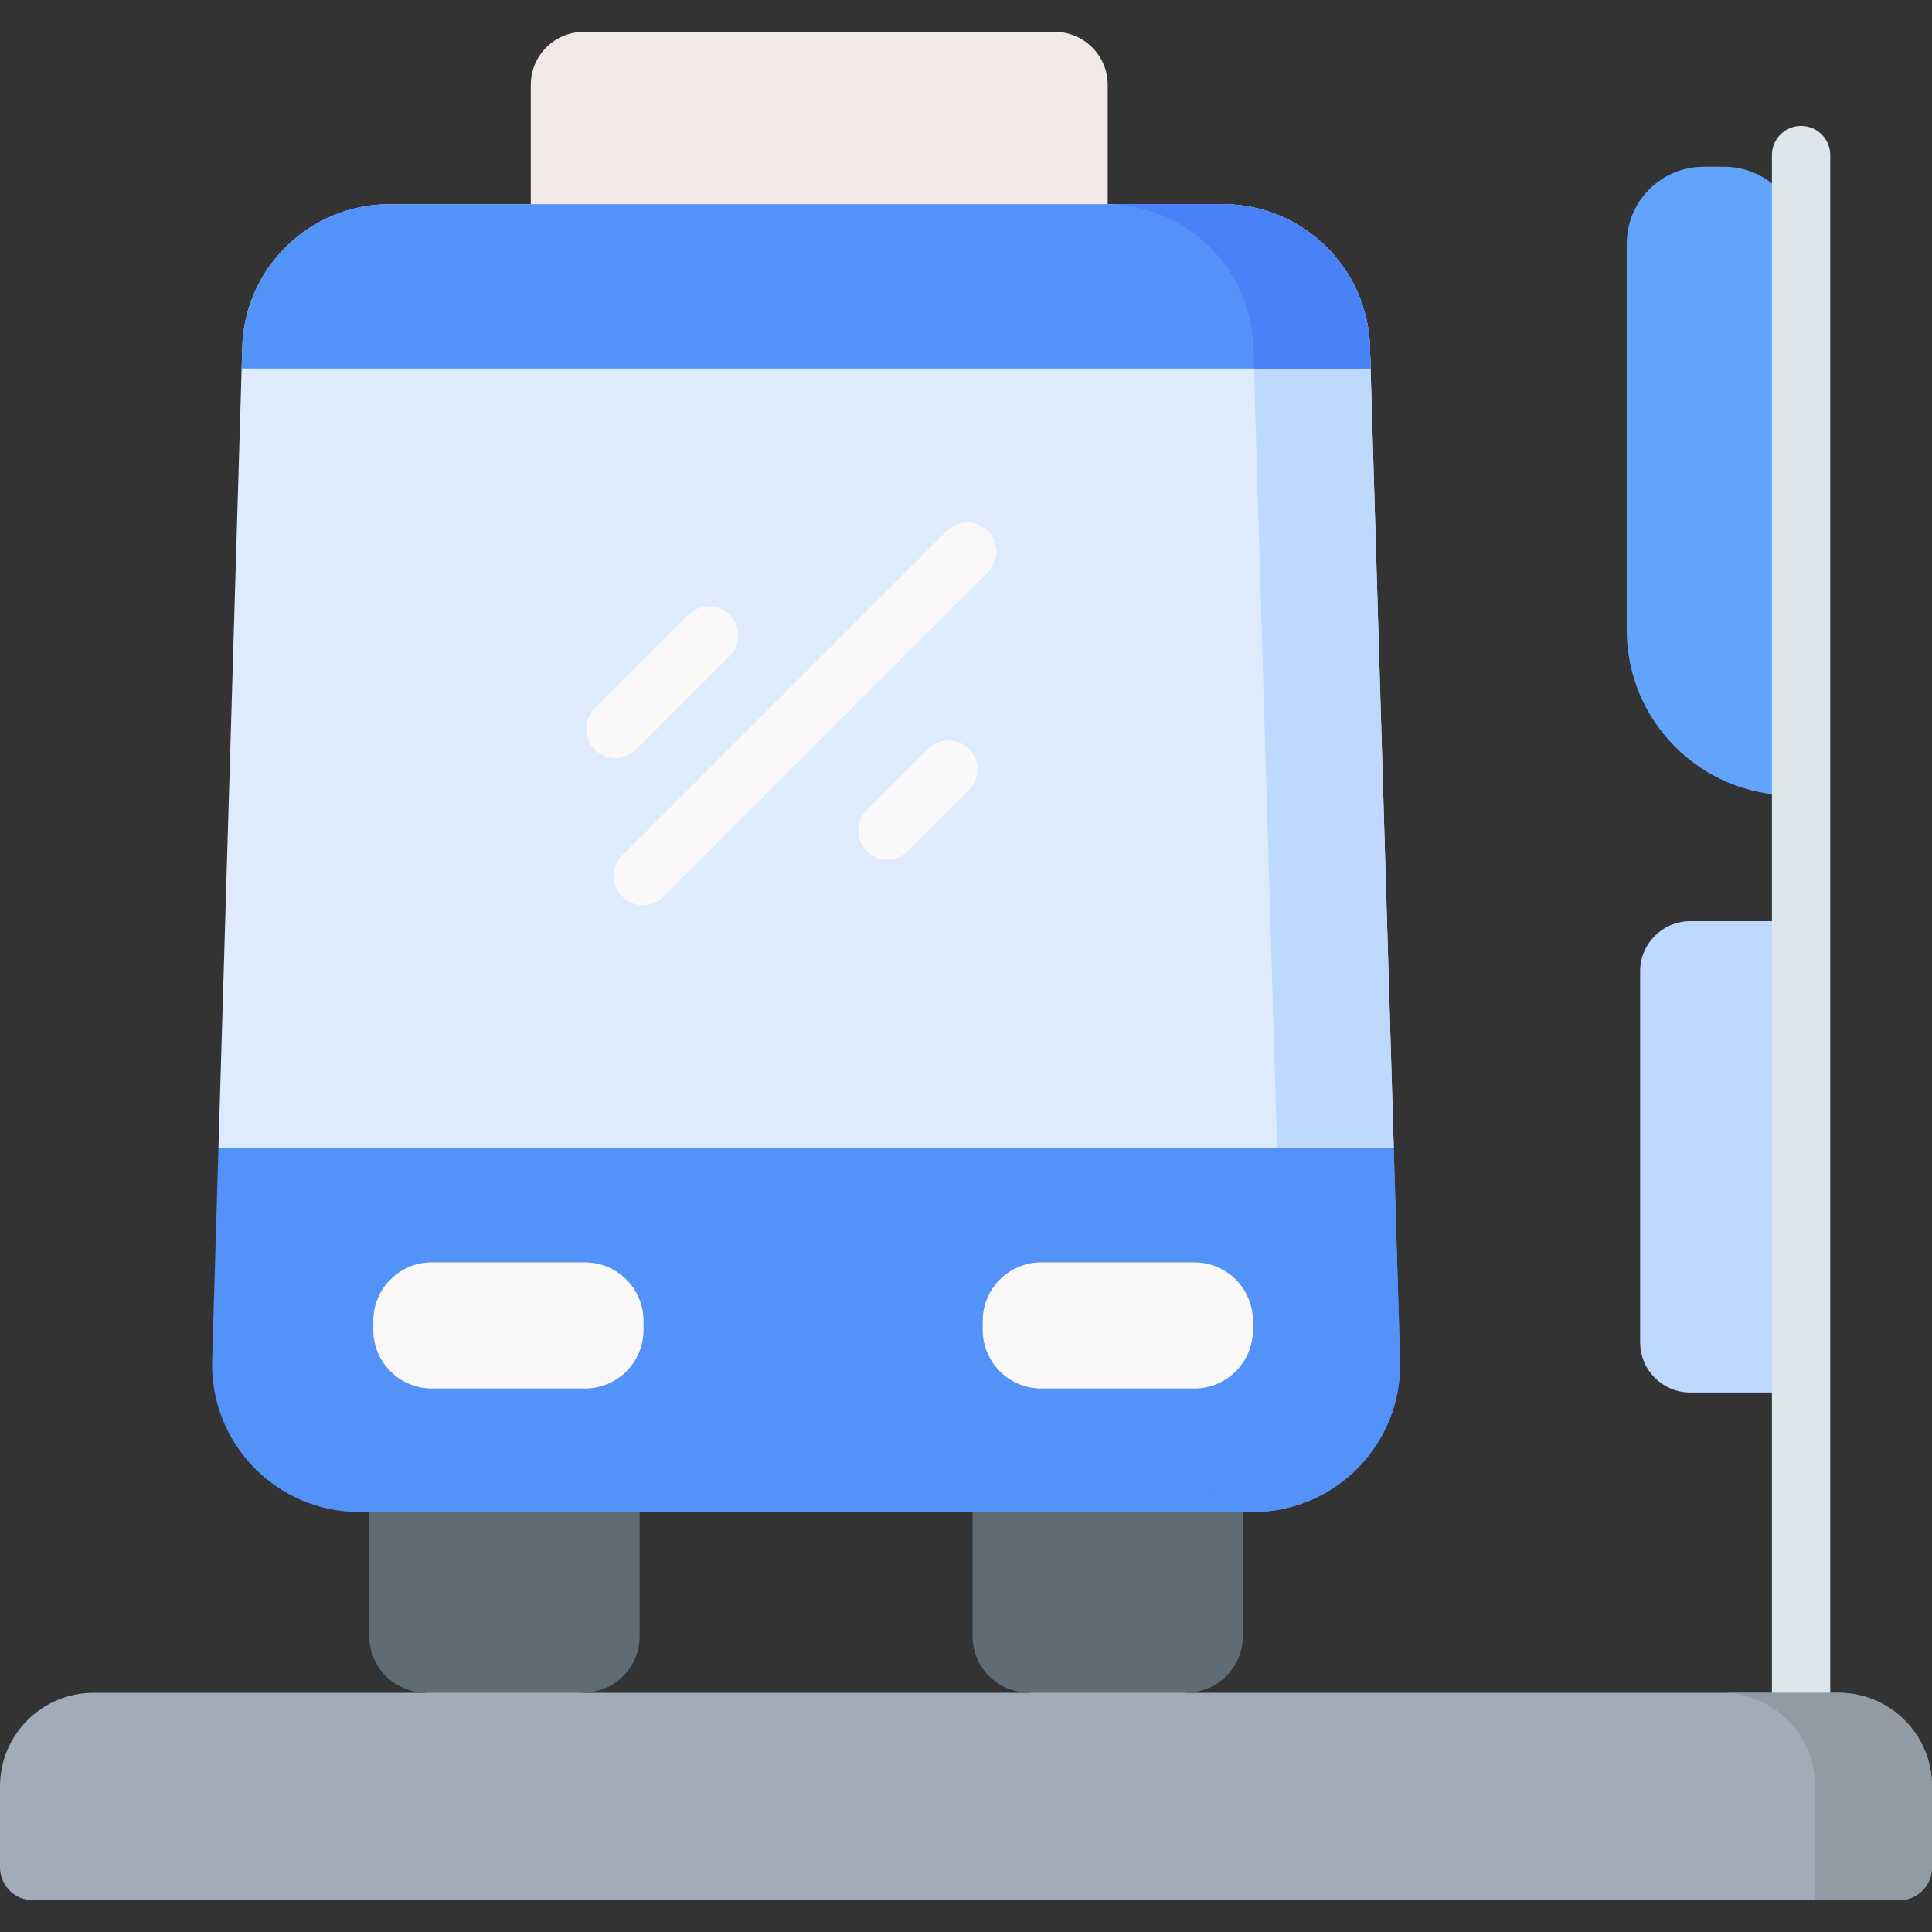 <svg id="Capa_1" enable-background="new 0 0 497 497" height="512" viewBox="0 0 497 497" width="512" xmlns="http://www.w3.org/2000/svg"><rect x="0" y="0" width="497" height="497" fill="#333333" stroke="none"/><g><g><path d="m461.045 204.61h2.276v-141.899c0-10.945-8.873-19.818-19.818-19.818h-5.218c-10.945 0-19.818 8.873-19.818 19.818v99.32c-.001 23.516 19.062 42.579 42.578 42.579z" fill="#62a4fb"/></g><g><path d="m434.779 358.216h28.542v-121.241h-28.542c-7.07 0-12.854 5.784-12.854 12.854v95.533c0 7.07 5.784 12.854 12.854 12.854z" fill="#bed9fd"/></g><g><path d="m463.321 458.009c-4.142 0-7.5-3.358-7.5-7.5v-410.616c0-4.142 3.358-7.5 7.5-7.5s7.5 3.358 7.5 7.5v410.616c0 4.142-3.358 7.5-7.5 7.5z" fill="#dce6eb"/></g><g><g><path d="m150.117 435.384-18.95 10-21.714-10c-7.966 0-14.424-6.458-14.424-14.424v-50.581h69.512v50.581c0 7.966-6.458 14.424-14.424 14.424z" fill="#5f6c75"/></g><g><path d="m305.288 435.384-13.121 10-27.543-10c-7.966 0-14.424-6.458-14.424-14.424v-50.581h69.512v50.581c0 7.966-6.458 14.424-14.424 14.424z" fill="#5f6c75"/></g></g><g><path d="m488.562 488.818h-480.124c-4.66 0-8.438-3.778-8.438-8.438v-20.838c0-13.292 10.775-24.067 24.067-24.067h448.866c13.292 0 24.067 10.775 24.067 24.067v20.838c0 4.66-3.778 8.438-8.438 8.438z" fill="#a2abb8"/></g><g><path d="m472.933 435.475h-30c13.292 0 24.067 10.775 24.067 24.067v29.276h21.562c4.66 0 8.438-3.778 8.438-8.438v-20.838c0-13.292-10.775-24.067-24.067-24.067z" fill="#909ba6"/></g><g><path d="m284.956 52.52-73.289 20-75.124-20v-30.68c0-7.543 6.115-13.658 13.658-13.658h121.097c7.543 0 13.658 6.115 13.658 13.658z" fill="#f0e9e6"/></g><g><path d="m358.54 295.217-6.116-205.773c-.544-20.548-17.358-36.923-37.913-36.923h-214.282c-20.556 0-37.37 16.375-37.913 36.923l-6.116 205.773 140.967 32.06z" fill="#ddebfd"/></g><g><path d="m322.425 89.444 6.799 228.757 29.317-22.984-6.116-205.773c-.544-20.548-17.358-36.924-37.913-36.924h-30c20.555 0 37.369 16.376 37.913 36.924z" fill="#bed9fd"/></g><g><path d="m358.54 295.217h-302.34l-1.629 54.822c-.564 21.331 16.574 38.929 37.913 38.929h229.772c21.339 0 38.478-17.598 37.913-38.929z" fill="#5392f9"/></g><g><path d="m360.17 350.039-1.629-54.822h-30l1.629 54.822c.564 21.331-16.574 38.929-37.913 38.929h30c21.339 0 38.477-17.598 37.913-38.929z" fill="#5392f9"/></g><g><path d="m352.584 94.79-.159-5.347c-.544-20.548-17.358-36.923-37.913-36.923h-214.283c-20.555 0-37.37 16.375-37.913 36.923l-.159 5.347z" fill="#5392f9"/></g><g><path d="m352.425 89.444c-.544-20.548-17.358-36.924-37.913-36.924h-30c20.555 0 37.37 16.375 37.913 36.924l.159 5.346h30z" fill="#4981f8"/></g><g><path d="m150.483 357.192h-39.395c-8.316 0-15.058-6.742-15.058-15.058v-2.338c0-8.316 6.742-15.058 15.058-15.058h39.395c8.317 0 15.058 6.742 15.058 15.058v2.338c0 8.316-6.742 15.058-15.058 15.058z" fill="#faf8f8"/></g><g><path d="m307.253 357.192h-39.395c-8.316 0-15.058-6.742-15.058-15.058v-2.338c0-8.316 6.742-15.058 15.058-15.058h39.395c8.316 0 15.058 6.742 15.058 15.058v2.338c0 8.316-6.742 15.058-15.058 15.058z" fill="#faf8f8"/></g><g><path d="m158.296 195.032c-1.919 0-3.839-.732-5.303-2.197-2.929-2.929-2.929-7.678 0-10.607l24.081-24.081c2.929-2.929 7.678-2.929 10.606 0 2.929 2.929 2.929 7.678 0 10.606l-24.081 24.081c-1.464 1.466-3.384 2.198-5.303 2.198z" fill="#faf8f8"/></g><g><path d="m165.381 232.856c-1.919 0-3.839-.732-5.303-2.197-2.929-2.929-2.929-7.678 0-10.606l83.455-83.455c2.929-2.929 7.678-2.929 10.607 0s2.929 7.678 0 10.606l-83.455 83.455c-1.465 1.464-3.385 2.197-5.304 2.197z" fill="#faf8f8"/></g><g><path d="m228.286 221.154c-1.919 0-3.839-.732-5.303-2.197-2.929-2.929-2.929-7.678 0-10.606l15.682-15.682c2.929-2.929 7.678-2.929 10.607 0s2.929 7.678 0 10.606l-15.682 15.682c-1.465 1.465-3.384 2.197-5.304 2.197z" fill="#faf8f8"/></g></g></svg>